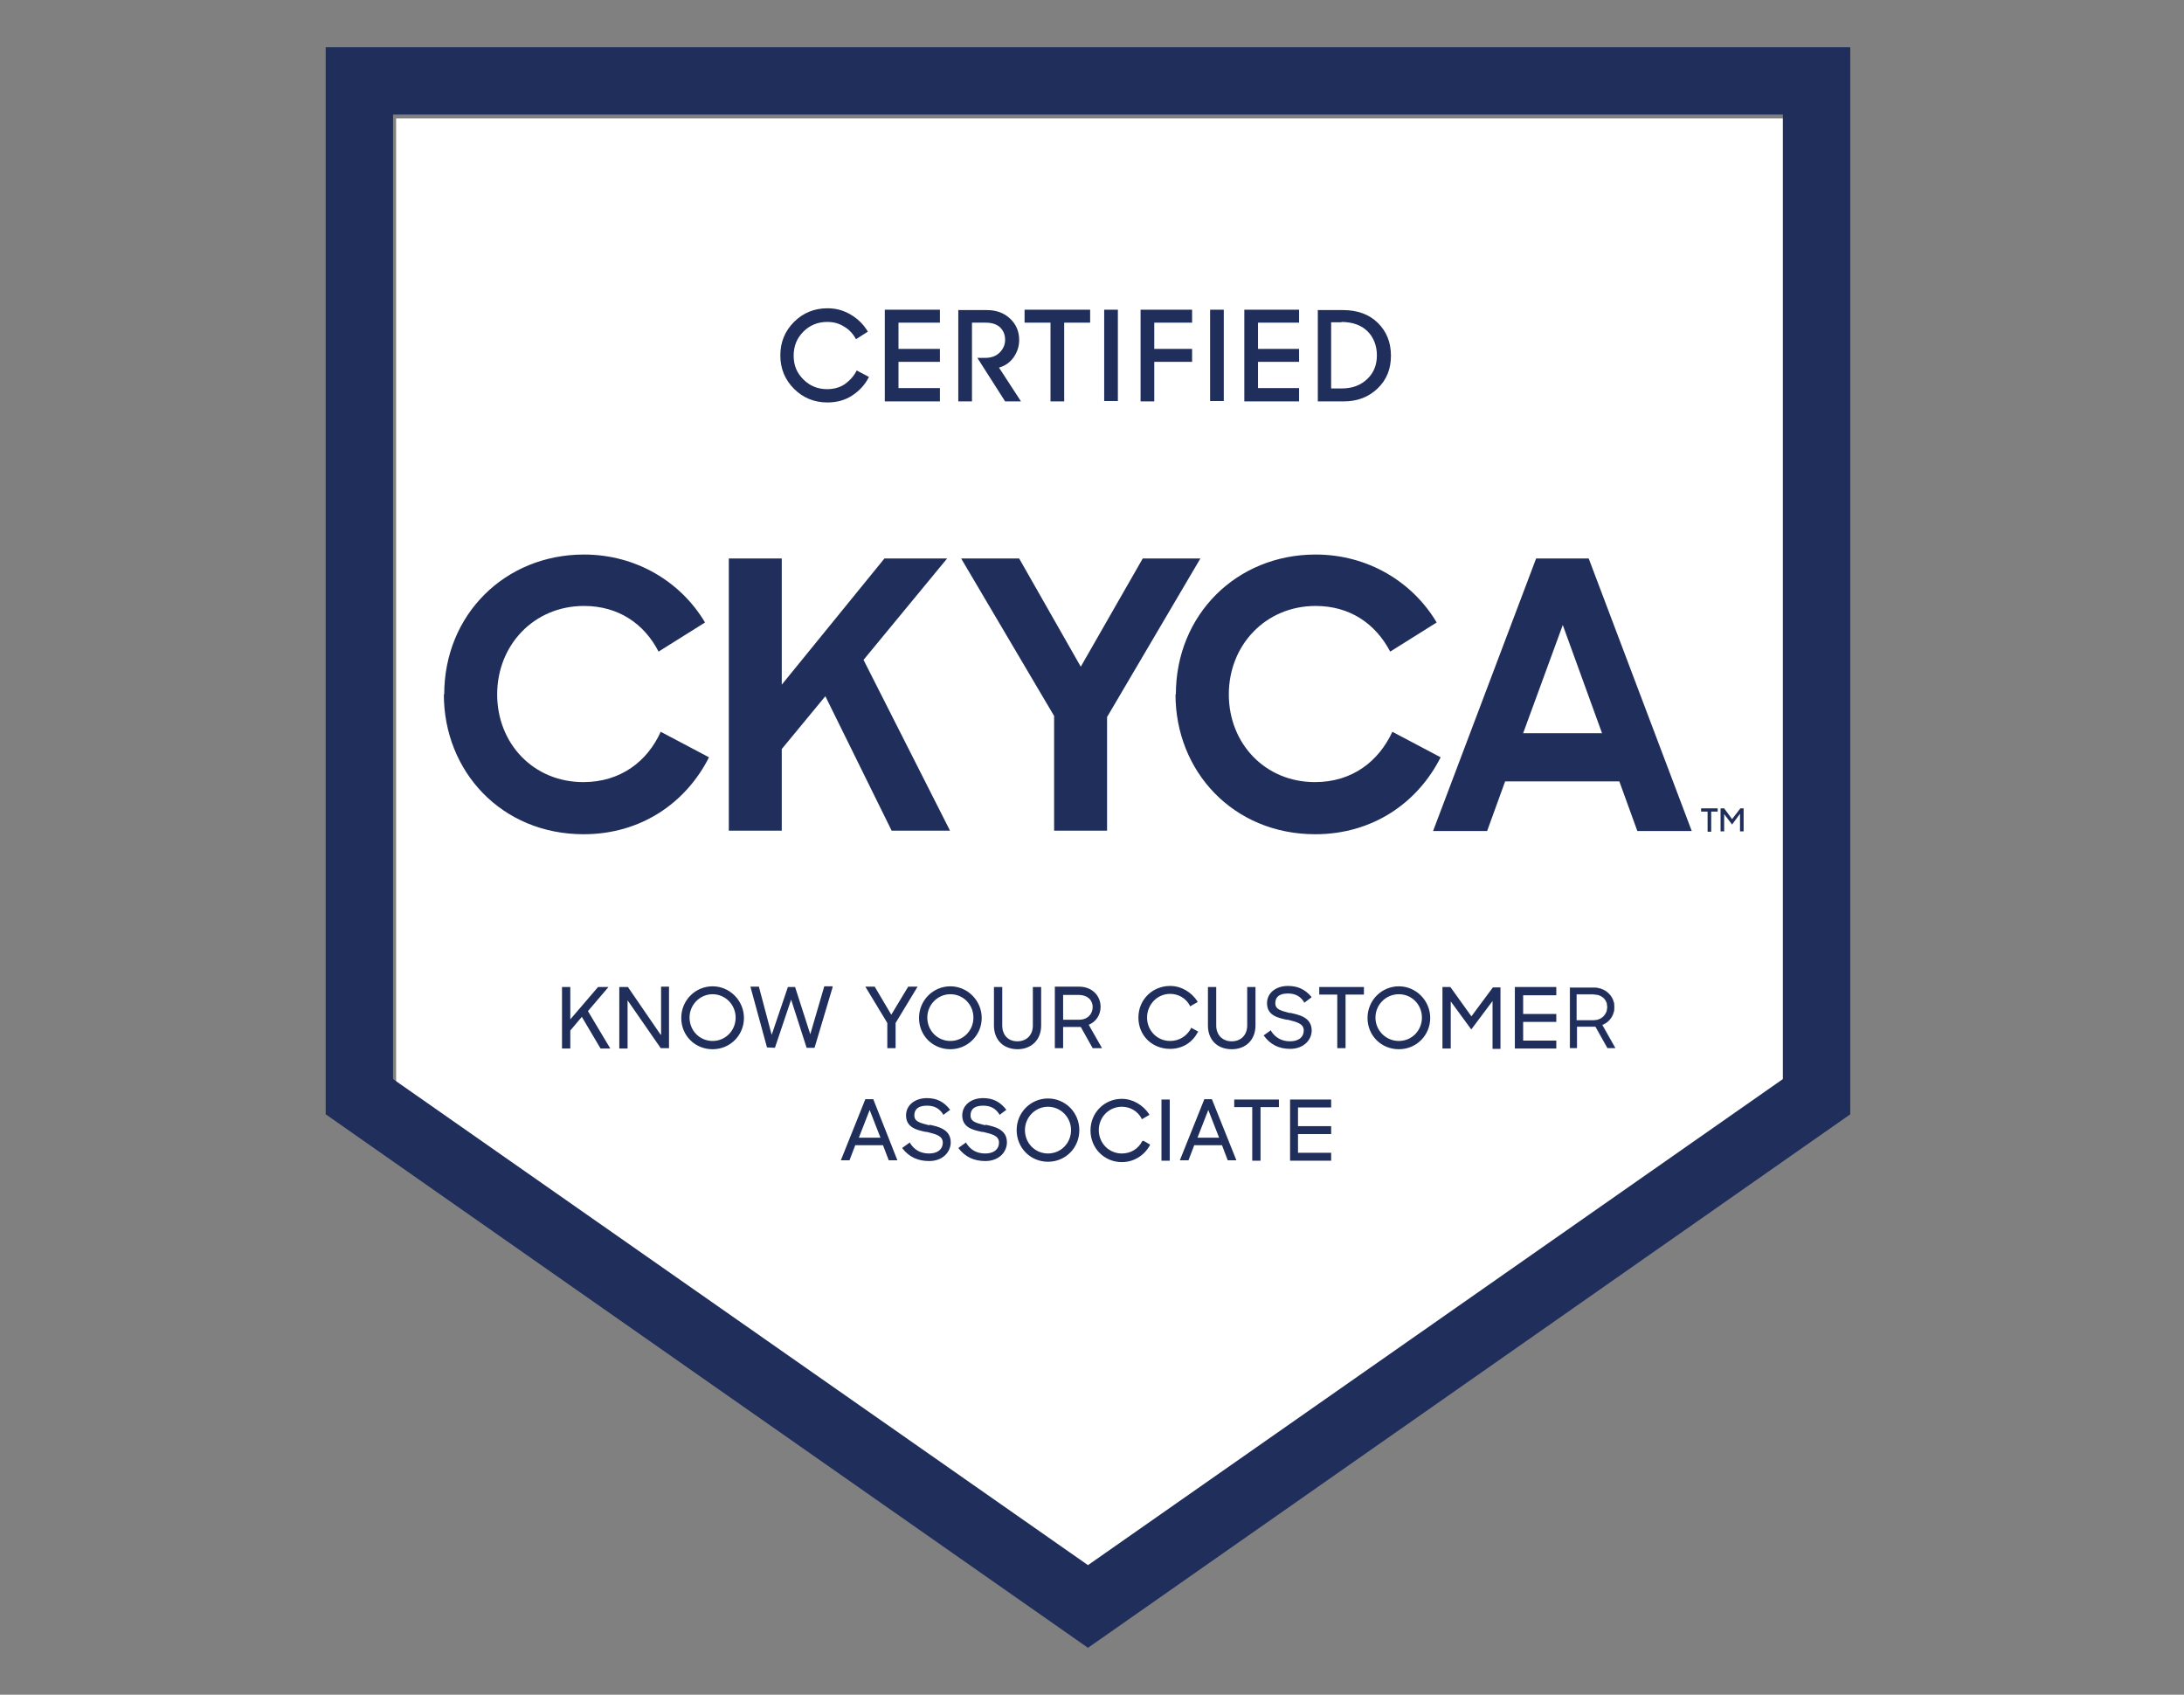 <svg width="232" height="180" viewBox="0 0 232 180" fill="none" xmlns="http://www.w3.org/2000/svg">
<rect x="0" y="0" width="232" height="180" fill="#808080" stroke="none"/>
<path d="M189.395 12.574V115.025L115.736 166.651L42.077 115.025V12.574H189.395Z" fill="white"/>
<path d="M87.905 42.747C86.489 42.747 85.302 42.251 84.346 41.296C83.389 40.342 82.892 39.158 82.892 37.745C82.892 36.332 83.389 35.148 84.346 34.194C85.302 33.239 86.489 32.743 87.905 32.743C88.823 32.743 89.627 32.972 90.392 33.43C91.157 33.888 91.731 34.461 92.191 35.225L90.928 36.027C90.622 35.454 90.201 34.996 89.665 34.69C89.129 34.346 88.555 34.194 87.867 34.194C86.871 34.194 86.03 34.537 85.341 35.225C84.652 35.912 84.308 36.752 84.308 37.783C84.308 38.814 84.652 39.616 85.341 40.303C86.03 40.991 86.871 41.334 87.867 41.334C88.594 41.334 89.244 41.143 89.742 40.8C90.277 40.418 90.698 39.96 91.004 39.349L92.306 40.036C91.885 40.876 91.272 41.525 90.507 42.022C89.742 42.518 88.861 42.747 87.867 42.747" fill="#202E5B"/>
<path d="M93.989 42.633V32.895H99.844V34.27H95.443V37.058H99.844V38.432H95.443V41.22H99.844V42.633H93.989Z" fill="#202E5B"/>
<path d="M101.796 42.633V32.934H104.819C105.852 32.934 106.656 33.239 107.307 33.85C107.957 34.461 108.263 35.225 108.263 36.103C108.263 36.79 108.072 37.363 107.689 37.936C107.307 38.47 106.809 38.852 106.12 39.043L108.455 42.633H106.771L103.824 38.012H104.628C105.317 38.012 105.814 37.821 106.197 37.439C106.579 37.057 106.771 36.599 106.771 36.103C106.771 35.53 106.579 35.11 106.235 34.766C105.852 34.423 105.355 34.27 104.666 34.27H103.25V42.633H101.796Z" fill="#202E5B"/>
<path d="M111.592 42.633V34.27H108.837V32.895H115.802V34.27H113.046V42.633H111.592Z" fill="#202E5B"/>
<path d="M118.748 32.895H117.294V42.594H118.748V32.895Z" fill="#202E5B"/>
<path d="M121.16 42.633V32.895H126.632V34.27H122.614V37.058H126.632V38.432H122.614V42.633H121.16Z" fill="#202E5B"/>
<path d="M129.999 32.895H128.545V42.594H129.999V32.895Z" fill="#202E5B"/>
<path d="M132.181 42.633V32.895H137.997V34.27H133.635V37.058H137.997V38.432H133.635V41.22H137.997V42.633H132.181Z" fill="#202E5B"/>
<path d="M139.987 42.633V32.934H142.666C144.197 32.934 145.46 33.392 146.378 34.308C147.297 35.225 147.756 36.37 147.756 37.783C147.756 39.196 147.297 40.341 146.34 41.258C145.383 42.174 144.197 42.633 142.743 42.633H139.987ZM142.513 34.232H141.403V41.258H142.551C143.661 41.258 144.541 40.914 145.23 40.265C145.919 39.616 146.263 38.776 146.263 37.745C146.263 36.714 145.919 35.836 145.268 35.186C144.618 34.537 143.661 34.194 142.475 34.194" fill="#202E5B"/>
<path d="M170.18 108.846C170.984 108.578 171.481 107.776 171.481 106.974C171.481 105.829 170.563 104.912 169.3 104.912H166.774V111.289H167.502V109.036H169.491L170.754 111.289H171.558L170.18 108.846ZM169.224 108.387H167.463V105.6H169.224C170.18 105.6 170.754 106.173 170.754 106.974C170.754 107.7 170.18 108.387 169.224 108.387Z" fill="#202E5B"/>
<path d="M170.18 108.846C170.984 108.578 171.481 107.776 171.481 106.974C171.481 105.829 170.563 104.912 169.3 104.912H166.774V111.289H167.502V109.036H169.491L170.754 111.289H171.558L170.18 108.846ZM169.224 108.387H167.463V105.6H169.224C170.18 105.6 170.754 106.173 170.754 106.974C170.754 107.7 170.18 108.387 169.224 108.387Z" stroke="#202E5B" stroke-width="0.038" stroke-miterlimit="10"/>
<path d="M165.321 105.676V104.836H160.92V111.366H165.321V110.526H161.8V108.54H165.321V107.7H161.8V105.714H165.321V105.676ZM131.071 117.59H133.023V123.279H133.903V117.59H135.855V116.788H131.109V117.59H131.071ZM70.187 109.915L66.704 104.836H65.786V111.366H66.666V106.249L70.187 111.327H71.067V104.798H70.225V109.876L70.187 109.915ZM75.697 104.76C73.86 104.76 72.368 106.249 72.368 108.12C72.368 109.991 73.822 111.442 75.697 111.442C77.572 111.442 79.027 109.953 79.027 108.12C79.027 106.287 77.534 104.76 75.697 104.76ZM75.697 110.564C74.32 110.564 73.248 109.456 73.248 108.082C73.248 106.707 74.358 105.6 75.697 105.6C77.037 105.6 78.146 106.707 78.146 108.082C78.146 109.456 77.075 110.564 75.697 110.564ZM156.29 107.929L154.07 104.836H153.228V111.366H154.109V106.363L156.29 109.342L158.548 106.325V111.404H159.39V104.874H158.586L156.29 107.967V107.929ZM86.106 109.953L84.461 104.836H83.695L81.973 109.915L80.634 104.874V104.798H79.715L81.476 111.251L82.318 111.289L84.04 106.172L85.685 111.289H86.527L88.441 104.874V104.76H87.56L86.068 109.876L86.106 109.953ZM94.257 111.327H95.137V108.654L97.472 104.798H96.477L94.678 107.776L92.918 104.798H91.923L94.257 108.654V111.327ZM130.842 111.442C132.372 111.442 133.367 110.411 133.367 108.922V104.836H132.487V108.922C132.487 109.915 131.837 110.602 130.842 110.602C129.847 110.602 129.196 109.915 129.196 108.922V104.836H128.316V108.922C128.316 110.449 129.311 111.442 130.842 111.442ZM137.041 110.602C136.161 110.602 135.472 110.22 135.013 109.495V109.418L134.209 109.991H134.247C134.936 110.946 135.855 111.404 137.041 111.404C138.533 111.404 139.337 110.411 139.337 109.456C139.337 108.044 137.959 107.776 137.079 107.585H136.964C136.123 107.356 135.472 107.242 135.472 106.554C135.472 105.867 135.931 105.523 136.811 105.523C137.577 105.523 138.113 105.791 138.533 106.44V106.516L139.299 105.943V105.867C138.61 105.065 137.845 104.721 136.811 104.721C135.51 104.721 134.592 105.485 134.592 106.554C134.592 107.891 135.816 108.12 136.697 108.311H136.811C137.692 108.54 138.495 108.693 138.495 109.456C138.495 110.144 137.959 110.602 137.041 110.602ZM108.072 111.442C109.603 111.442 110.598 110.411 110.598 108.922V104.836H109.718V108.922C109.718 109.915 109.067 110.602 108.072 110.602C107.077 110.602 106.465 109.915 106.465 108.922V104.836H105.585V108.922C105.585 110.449 106.58 111.442 108.11 111.442M100.954 111.442C102.791 111.442 104.284 109.953 104.284 108.12C104.284 106.287 102.791 104.76 100.954 104.76C99.117 104.76 97.625 106.249 97.625 108.12C97.625 109.991 99.079 111.442 100.954 111.442ZM100.954 105.6C102.332 105.6 103.403 106.707 103.403 108.082C103.403 109.456 102.332 110.564 100.954 110.564C99.576 110.564 98.505 109.456 98.505 108.082C98.505 106.707 99.615 105.6 100.954 105.6ZM64.6 104.836H63.528L60.581 108.273V104.836H59.701V111.366H60.581V109.456L61.806 108.005L63.796 111.366H64.829L62.456 107.394L64.638 104.836H64.6ZM127.283 109.647V109.571L126.517 109.151V109.227C126.058 110.067 125.254 110.564 124.298 110.564C122.92 110.564 121.849 109.456 121.849 108.082C121.849 106.707 122.92 105.562 124.298 105.562C125.178 105.562 125.982 106.02 126.402 106.822V106.898L127.206 106.44V106.363C126.556 105.371 125.484 104.721 124.298 104.721C122.423 104.721 120.93 106.172 120.93 108.082C120.93 109.991 122.384 111.404 124.298 111.404C125.561 111.404 126.67 110.755 127.244 109.609M123.379 123.279H124.259V116.788H123.379V123.279ZM117.065 111.327L115.649 108.845C116.414 108.54 116.912 107.814 116.912 106.936C116.912 105.714 115.955 104.798 114.654 104.798H112.052V111.327H112.932V109.075H114.807L116.07 111.327H117.065ZM114.616 108.311H112.932V105.676H114.616C115.458 105.676 116.07 106.172 116.07 106.974C116.07 107.662 115.573 108.311 114.616 108.311ZM121.351 121.179C120.93 122.019 120.126 122.516 119.17 122.516C117.792 122.516 116.721 121.408 116.721 120.034C116.721 118.659 117.792 117.552 119.17 117.552C120.05 117.552 120.854 118.01 121.275 118.812V118.888L122.078 118.43V118.354C121.428 117.361 120.318 116.712 119.17 116.712C117.295 116.712 115.84 118.201 115.84 120.072C115.84 121.943 117.295 123.432 119.17 123.432C120.433 123.432 121.542 122.745 122.155 121.637V121.561L121.428 121.141V121.217L121.351 121.179ZM137.041 123.279H141.404V122.439H137.883V120.454H141.404V119.614H137.883V117.628H141.404V116.788H137.041V123.279ZM127.933 116.75L125.331 123.241H126.249L126.862 121.637H129.808L130.421 123.241H131.339L128.737 116.75H127.895H127.933ZM127.206 120.836L128.354 117.895L129.502 120.836H127.244H127.206ZM91.923 116.75L89.321 123.241H90.239L90.851 121.637H93.798L94.41 123.241H95.329L92.765 116.75H91.923ZM91.234 120.836L92.382 117.895L93.53 120.836H91.272H91.234ZM104.704 119.499H104.59C103.709 119.27 103.097 119.155 103.097 118.468C103.097 117.781 103.556 117.437 104.437 117.437C105.202 117.437 105.738 117.704 106.159 118.354V118.43L106.924 117.857H106.886C106.235 117.017 105.47 116.635 104.437 116.635C103.135 116.635 102.217 117.399 102.217 118.468C102.217 119.805 103.442 120.034 104.322 120.225H104.437C105.355 120.454 106.12 120.606 106.12 121.37C106.12 122.057 105.585 122.516 104.666 122.516C103.748 122.516 103.097 122.134 102.638 121.408V121.332L101.834 121.905V121.981C102.561 122.898 103.48 123.318 104.666 123.318C106.159 123.318 106.962 122.325 106.962 121.332C106.962 119.919 105.585 119.652 104.704 119.461M140.102 105.638H142.054V111.327H142.934V105.638H144.886V104.836H140.141V105.638H140.102ZM98.773 119.499H98.62C97.778 119.27 97.127 119.155 97.127 118.468C97.127 117.781 97.587 117.437 98.467 117.437C99.232 117.437 99.768 117.704 100.189 118.354V118.43L100.954 117.857H100.916C100.265 117.017 99.5 116.635 98.467 116.635C97.166 116.635 96.247 117.399 96.247 118.468C96.247 119.805 97.472 120.034 98.352 120.225H98.467C99.347 120.454 100.151 120.606 100.151 121.37C100.151 122.057 99.615 122.516 98.696 122.516C97.778 122.516 97.127 122.134 96.668 121.408V121.332L95.865 121.905V121.981C96.592 122.898 97.51 123.318 98.696 123.318C100.189 123.318 100.992 122.325 100.992 121.332C100.992 119.919 99.615 119.652 98.735 119.461M111.325 116.673C109.488 116.673 107.996 118.163 107.996 120.034C107.996 121.905 109.45 123.394 111.325 123.394C113.2 123.394 114.654 121.905 114.654 120.034C114.654 118.163 113.162 116.673 111.325 116.673ZM111.325 122.516C109.947 122.516 108.876 121.408 108.876 120.034C108.876 118.659 109.985 117.552 111.325 117.552C112.664 117.552 113.774 118.659 113.774 120.034C113.774 121.408 112.702 122.516 111.325 122.516ZM148.598 104.76C146.761 104.76 145.269 106.249 145.269 108.12C145.269 109.991 146.723 111.442 148.598 111.442C150.473 111.442 151.927 109.953 151.927 108.12C151.927 106.287 150.435 104.76 148.598 104.76ZM148.598 110.564C147.22 110.564 146.111 109.456 146.111 108.082C146.111 106.707 147.22 105.6 148.598 105.6C149.976 105.6 151.047 106.707 151.047 108.082C151.047 109.456 149.976 110.564 148.598 110.564Z" fill="#202E5B"/>
<path d="M181.393 86.202H180.704V85.858H182.464V86.202H181.776V88.34H181.393V86.202Z" fill="#202E5B"/>
<path d="M182.771 85.858H183.153L183.995 87.004L184.875 85.858H185.22V88.302H184.837V86.431L183.995 87.576L183.153 86.469V88.302H182.771V85.858Z" fill="#202E5B"/>
<path d="M47.188 73.753C47.188 65.314 53.617 58.899 62.036 58.899C67.585 58.899 72.33 61.801 74.894 66.116L69.957 69.209C68.427 66.231 65.671 64.36 62.036 64.36C56.716 64.36 52.813 68.522 52.813 73.753C52.813 78.985 56.678 83.071 61.959 83.071C65.939 83.071 68.771 80.856 70.187 77.725L75.315 80.436C72.866 85.285 68.082 88.607 61.997 88.607C53.272 88.607 47.149 81.925 47.149 73.753" fill="#202E5B"/>
<path d="M87.675 73.945L83.044 79.558V88.226H77.419V59.32H83.044V72.722L93.951 59.32H100.609L91.731 70.088L100.916 88.226H94.716L87.675 73.945Z" fill="#202E5B"/>
<path d="M111.975 76.045L102.102 59.32H108.263L114.807 70.813L121.389 59.32H127.512L117.6 76.159V88.226H111.975V76.045Z" fill="#202E5B"/>
<path d="M124.908 73.753C124.908 65.314 131.337 58.899 139.756 58.899C145.305 58.899 150.051 61.801 152.614 66.116L147.678 69.209C146.109 66.231 143.392 64.36 139.756 64.36C134.437 64.36 130.534 68.522 130.534 73.753C130.534 78.985 134.399 83.071 139.68 83.071C143.66 83.071 146.453 80.856 147.908 77.725L153.035 80.436C150.586 85.285 145.803 88.607 139.718 88.607C130.993 88.607 124.87 81.925 124.87 73.753" fill="#202E5B"/>
<path d="M163.254 59.32H168.764L179.709 88.264H173.93L172.017 82.994H159.886L157.973 88.264H152.232L163.177 59.32H163.254ZM161.799 77.877H170.18L166.009 66.384L161.799 77.877Z" fill="#202E5B"/>
<path d="M189.391 12.161V114.611L115.572 166.238L41.753 114.611V12.161H189.391ZM196.586 5.02H34.597V118.354L115.572 175.02L196.547 118.354V5.02H196.586Z" fill="#202E5B"/>
</svg>
